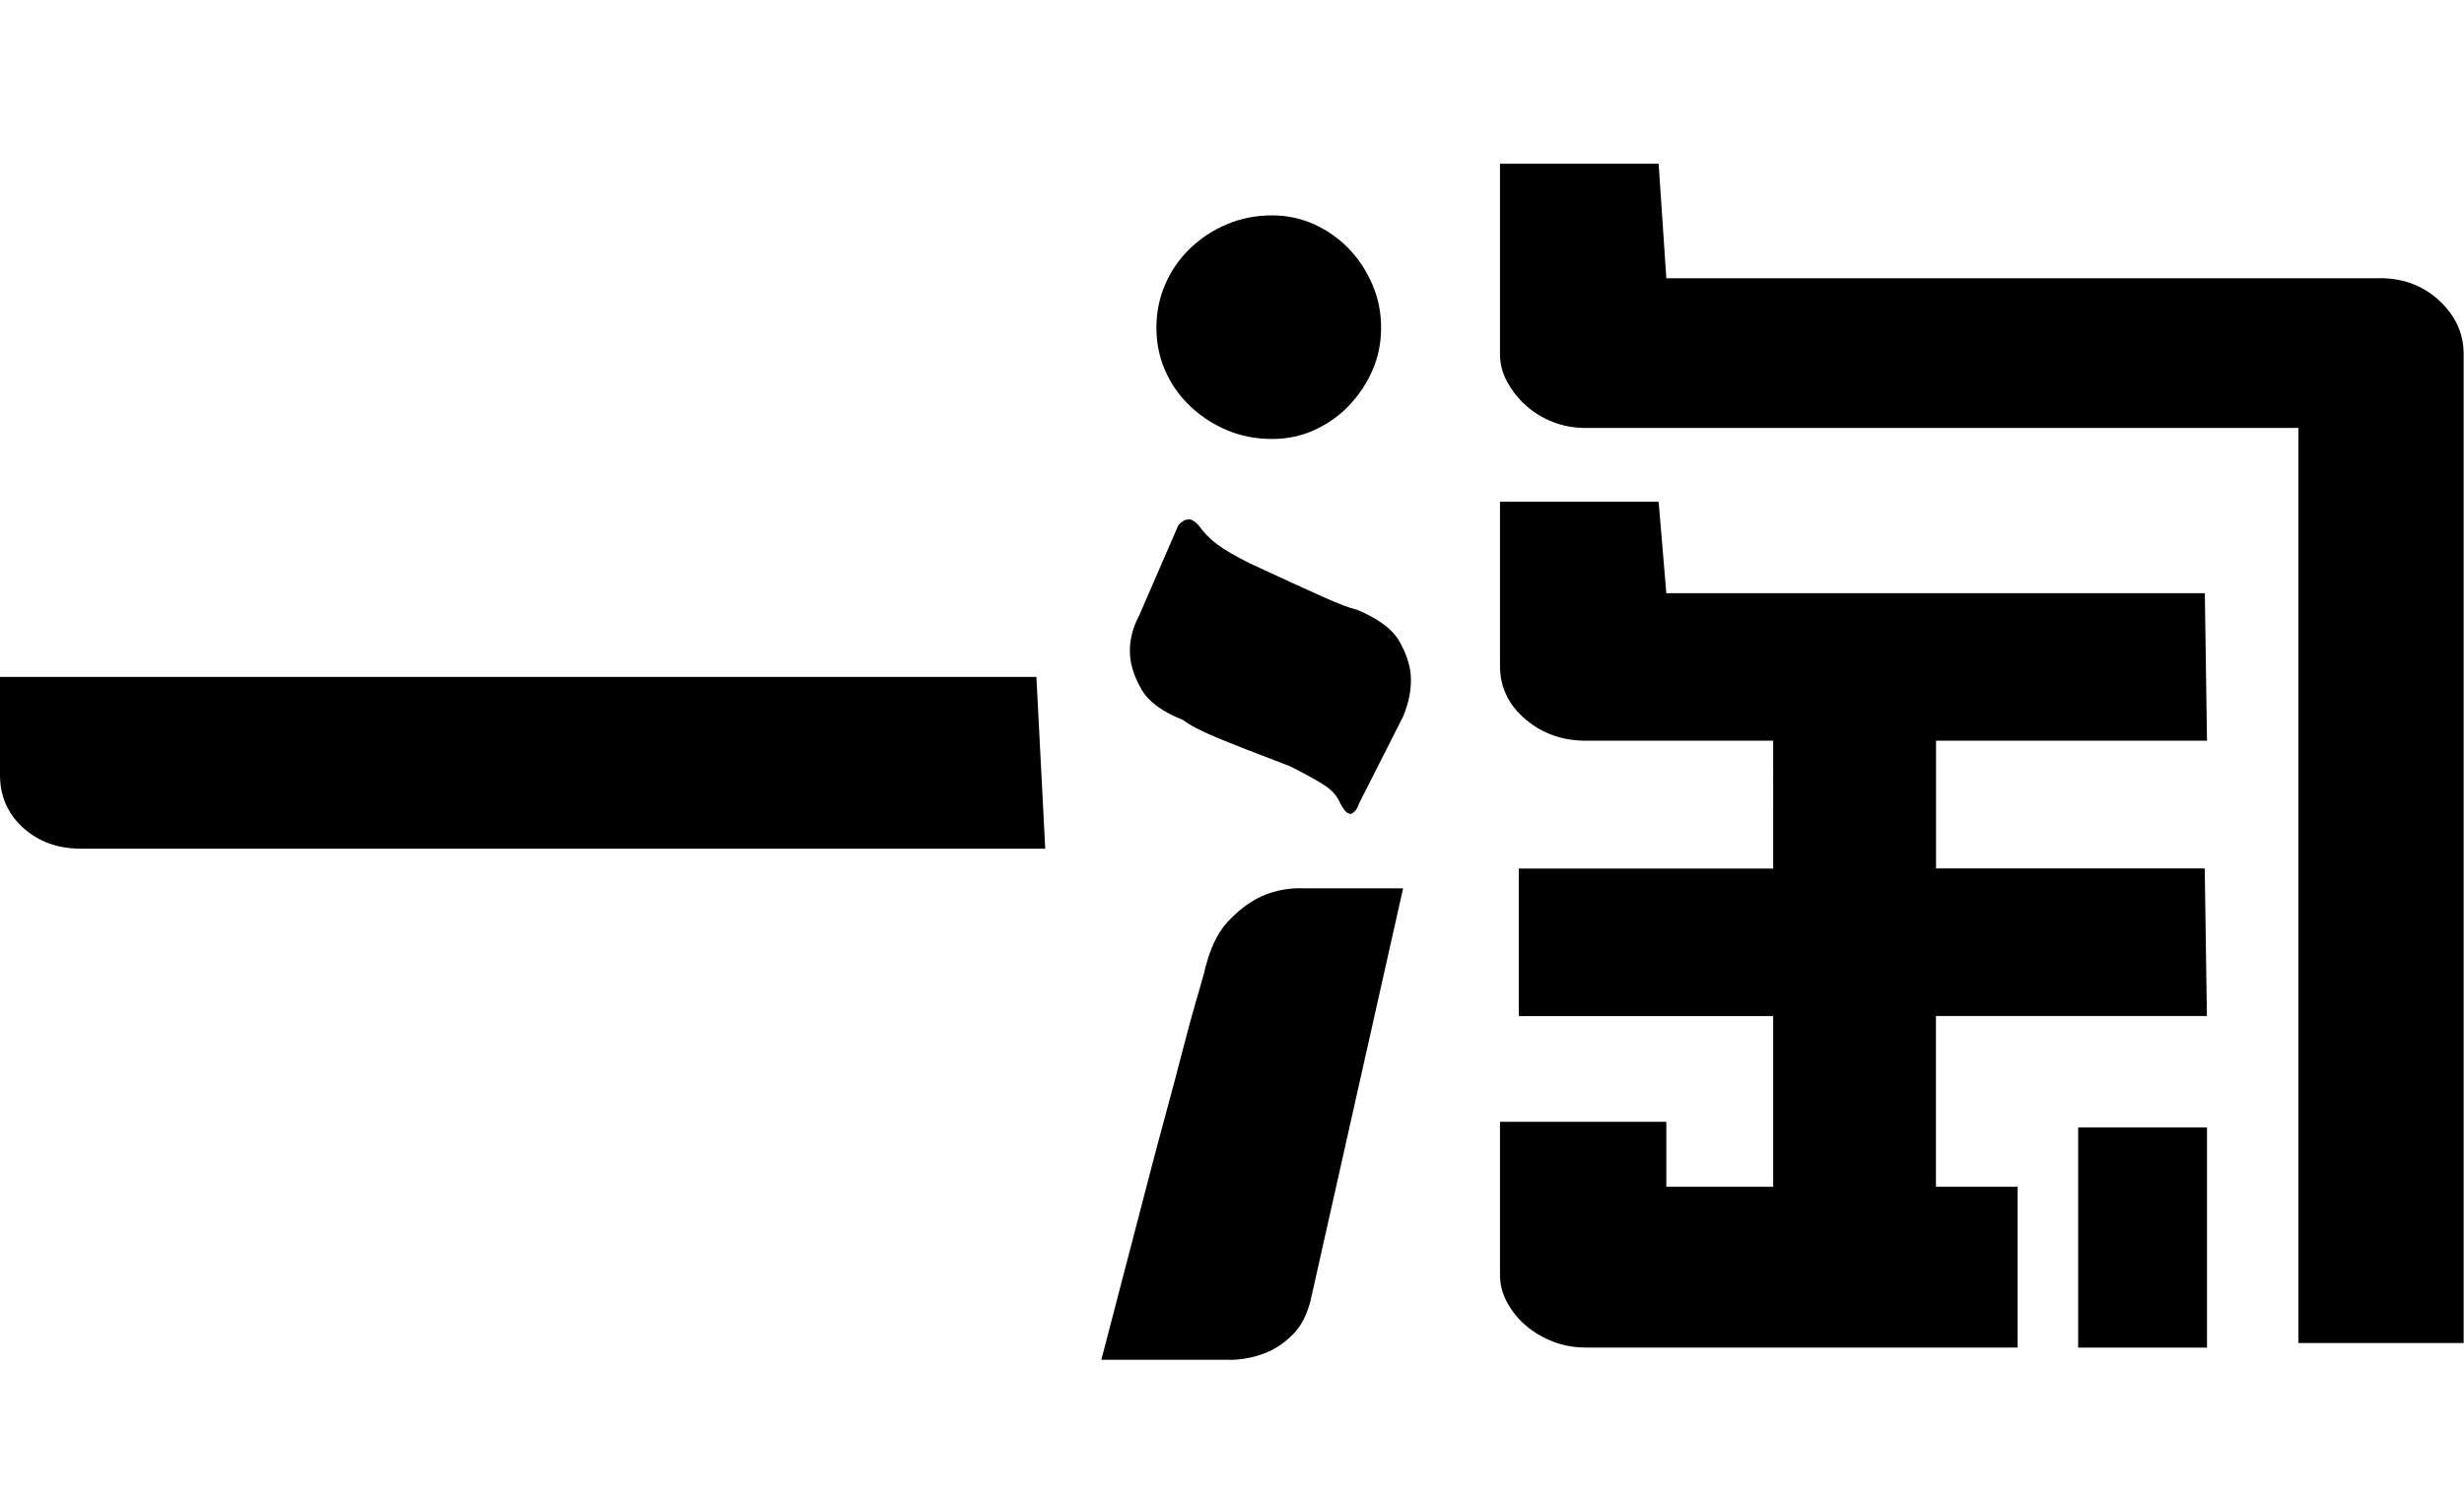 <?xml version="1.0" standalone="no"?><!DOCTYPE svg PUBLIC "-//W3C//DTD SVG 1.1//EN" "http://www.w3.org/Graphics/SVG/1.1/DTD/svg11.dtd"><svg t="1481100924443" class="icon" style="" viewBox="0 0 1678 1024" version="1.1" xmlns="http://www.w3.org/2000/svg" p-id="2061" xmlns:xlink="http://www.w3.org/1999/xlink" width="327.734" height="200"><defs><style type="text/css"></style></defs><path d="M705.792 460.992l6.016 116.992L55.488 577.984c-16 0-29.248-4.736-39.744-14.272s-15.744-21.504-15.744-35.968L0 460.992 705.792 460.992z" p-id="2062"></path><path d="M819.776 663.488c3.52-16 9.024-28.032 16.512-35.968s15.232-13.76 23.232-17.28c9.024-3.968 18.752-5.76 29.248-5.248l66.752 0-62.976 280.512c-2.496 9.984-6.528 17.728-12.032 23.232s-11.264 9.472-17.28 12.032c-6.976 3.008-14.528 4.736-22.528 5.248L750.016 926.016c11.52-44.032 22.016-84.224 31.488-120.768 3.968-15.488 8.128-30.976 12.352-46.528s8-29.632 11.264-42.368 6.272-23.872 9.024-33.344S818.752 666.944 819.776 663.488zM924.032 415.232C938.496 421.248 948.16 428.352 952.896 436.608S960.256 452.736 960.768 460.224c0.512 9.024-1.28 18.24-5.248 27.776L925.504 547.2C924.544 550.208 923.264 552.192 921.792 553.216 919.232 555.712 916.288 553.728 912.768 547.2c-1.984-4.992-5.76-9.28-11.264-12.736S888.256 526.72 878.272 521.728C855.744 513.216 839.168 506.688 828.416 502.208S809.984 493.696 805.504 490.24C791.488 484.736 782.144 477.824 777.408 469.568S769.984 453.44 769.536 445.952c-0.512-9.024 1.472-17.728 6.016-26.24l27.008-62.272C803.52 356.48 804.736 355.456 806.272 354.496c1.024-0.512 2.24-0.768 3.776-0.768s3.52 1.28 6.016 3.776c3.52 4.992 7.744 9.344 12.736 13.12s12.48 8.128 22.528 13.12c21.504 9.984 37.888 17.472 49.152 22.528S919.488 414.208 924.032 415.232zM866.24 298.944c-11.008 0-21.248-1.984-30.72-6.016S817.664 283.456 810.368 276.48 797.504 261.44 793.536 252.48 787.52 233.728 787.52 223.232s1.984-20.352 6.016-29.632 9.6-17.344 16.896-24.384 15.616-12.48 25.152-16.512 19.776-6.016 30.72-6.016c9.984 0 19.52 1.984 28.48 6.016S911.616 162.24 918.4 169.216 930.496 184.32 934.528 193.6s6.016 19.136 6.016 29.632S938.496 243.456 934.528 252.48 925.12 269.44 918.4 276.48 903.744 288.96 894.784 292.992 876.288 298.944 866.24 298.944zM1620.736 189.44c16 0 29.504 5.12 40.512 15.36s16.512 22.4 16.512 36.352l0 673.472-112.512 0L1565.248 291.456l-485.248 0c-8 0-15.488-1.344-22.528-4.096s-13.12-6.528-18.368-11.264-9.472-10.112-12.736-16.128-4.864-12.224-4.864-18.752L1021.504 111.488l108.032 0 5.248 78.016L1620.736 189.504zM1318.528 808.192l55.488 0 0 109.504-294.016 0c-8 0-15.488-1.344-22.528-4.096s-13.12-6.4-18.368-10.88-9.472-9.728-12.736-15.744-4.864-12.224-4.864-18.752l0-104.256 113.28 0 0 44.224 72.768 0 0-116.224-173.248 0 0-100.48 173.248 0L1207.552 504.448l-127.488 0c-16 0-29.76-4.864-41.28-14.656s-17.28-21.888-17.28-36.352L1021.504 341.696l108.032 0 5.248 62.272 366.72 0 1.472 100.48-184.512 0 0 86.976 182.976 0 1.472 100.48-184.512 0L1318.4 808.192zM1415.232 767.744l87.744 0 0 150.016-87.744 0L1415.232 767.744z" p-id="2063"></path></svg>